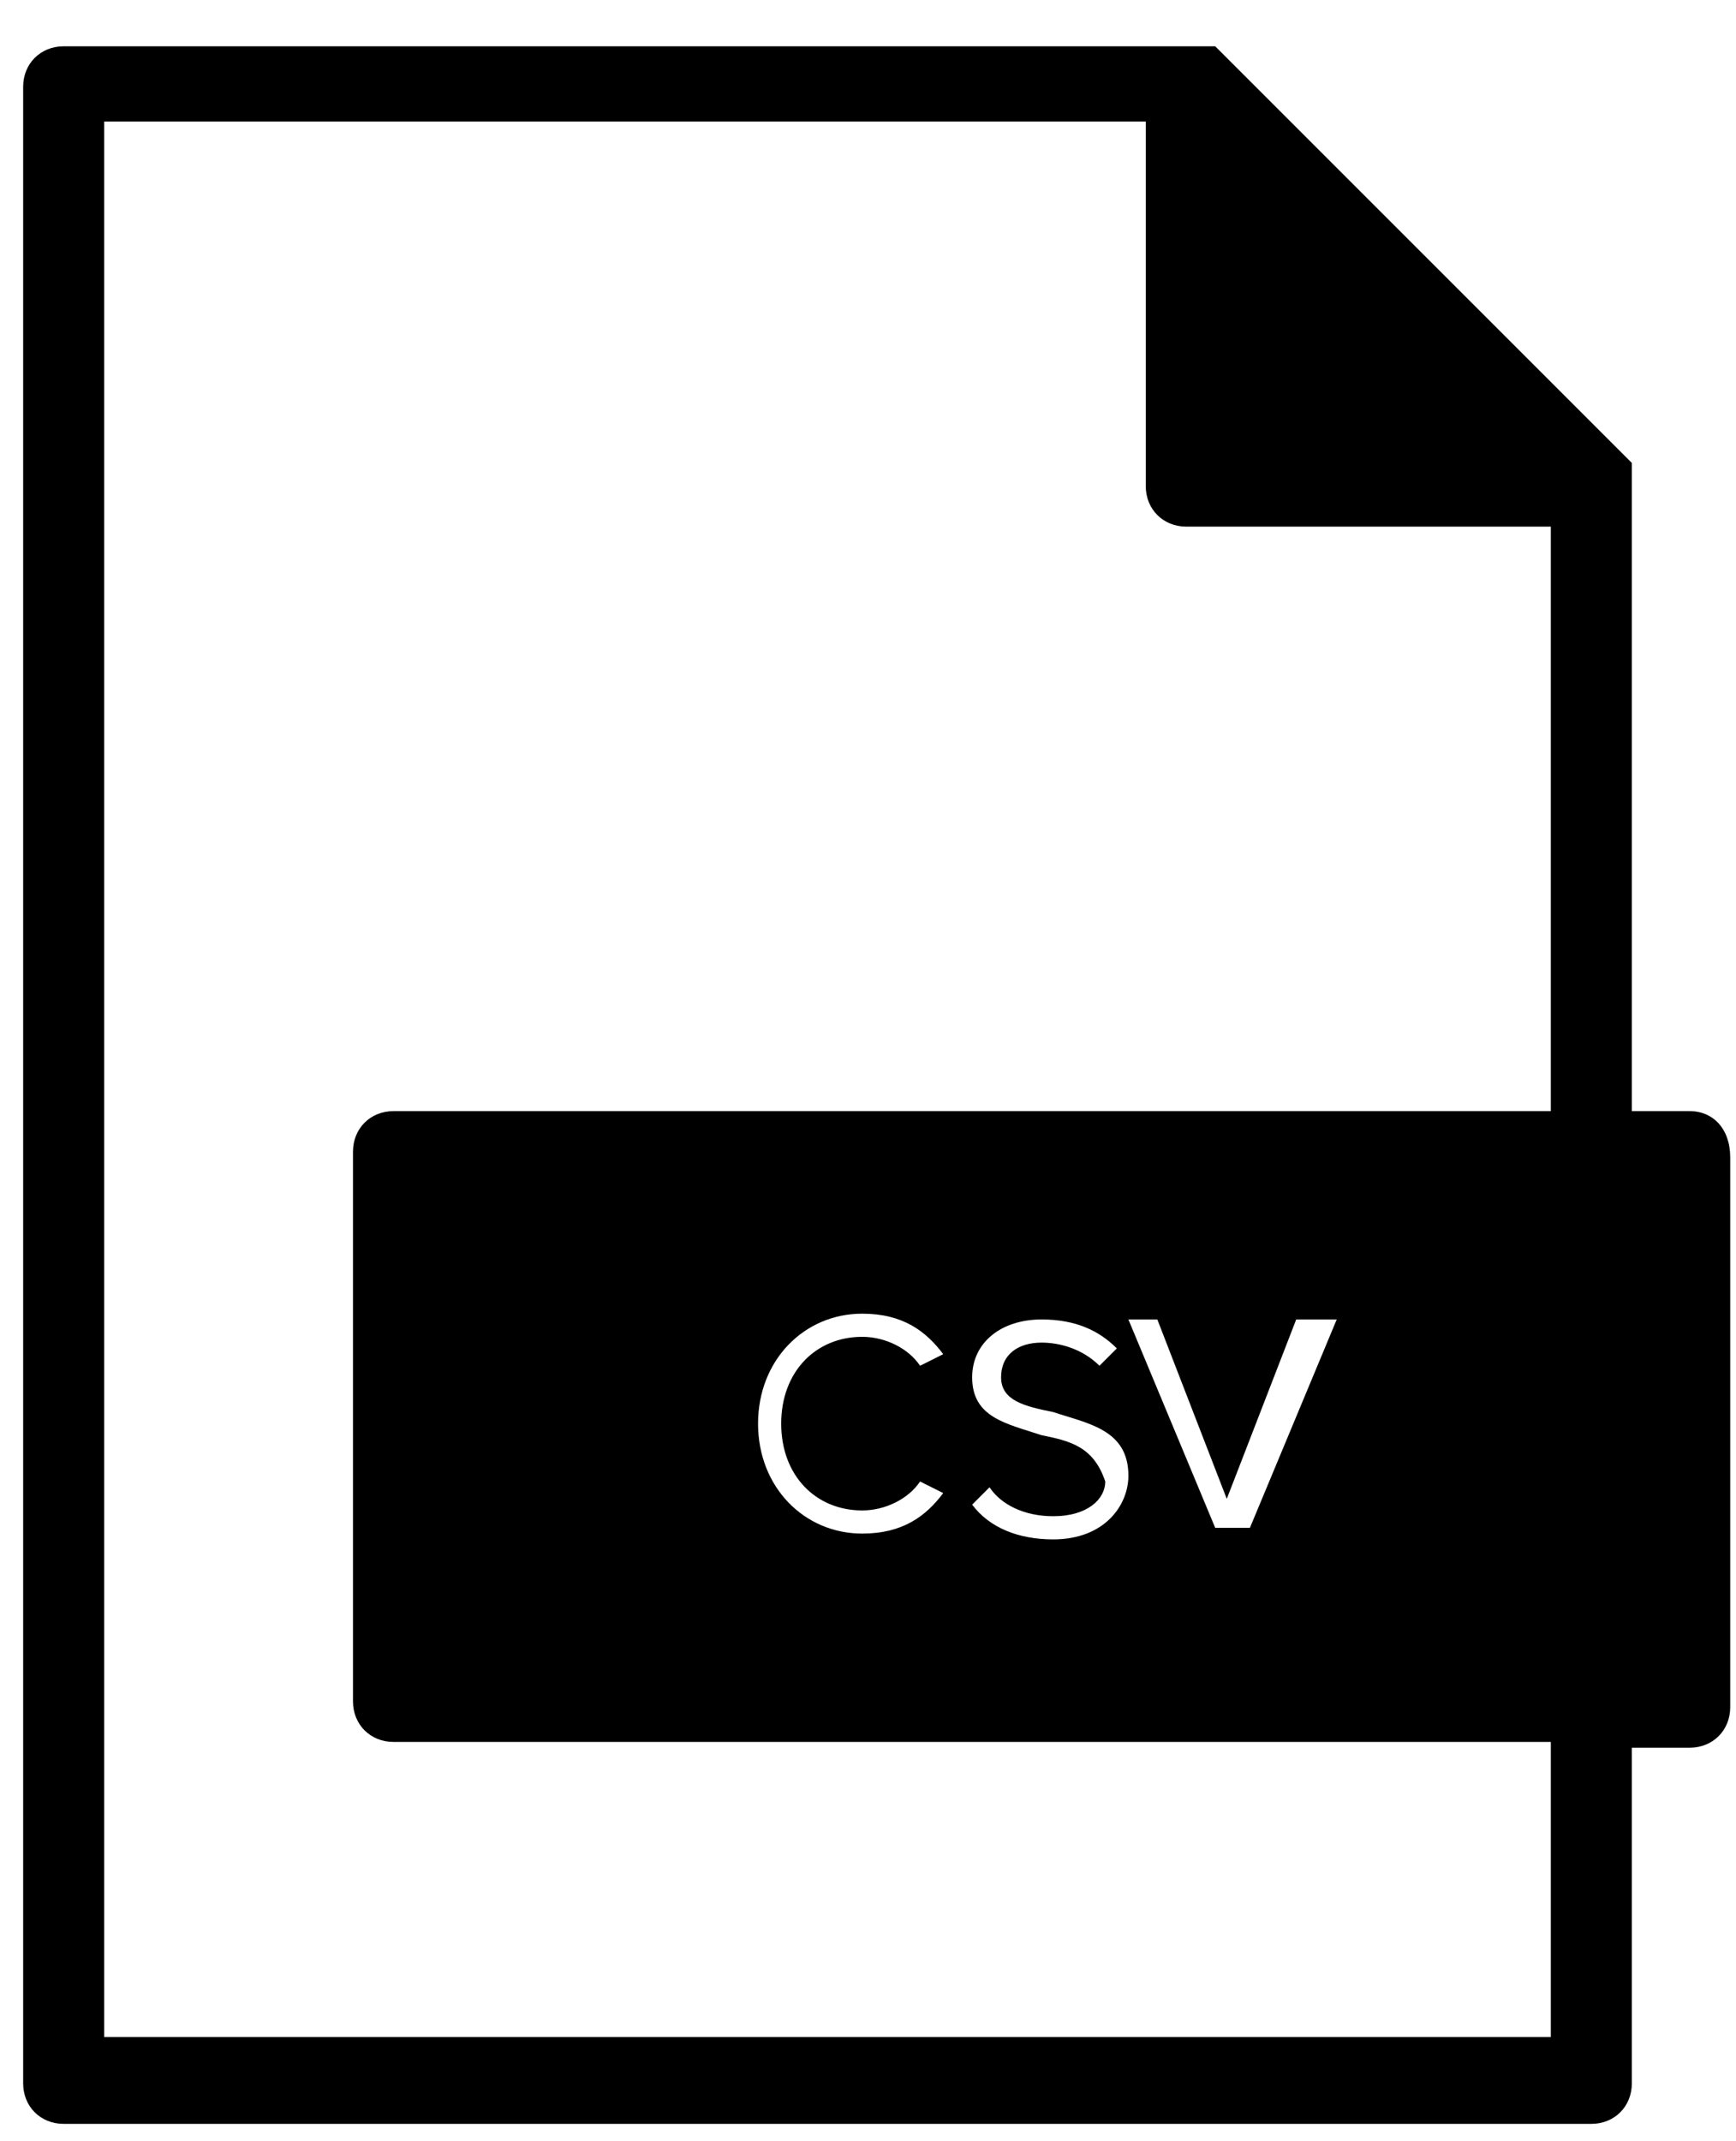 <?xml version="1.0" encoding="UTF-8"?>
<svg width="30px" height="37px" viewBox="0 0 30 37" version="1.1" xmlns="http://www.w3.org/2000/svg" xmlns:xlink="http://www.w3.org/1999/xlink">
    <!-- Generator: Sketch 44.1 (41455) - http://www.bohemiancoding.com/sketch -->
    <title>rules</title>
    <desc>Created with Sketch.</desc>
    <defs></defs>
    <g id="Page-1" stroke="none" stroke-width="1" fill="none" fill-rule="evenodd">
        <g id="rules" transform="translate(-6, -2)" fill-rule="nonzero" fill="#000000">
            <path d="M35.2,21.2 L34.2,21.2 L34.2,10.4 C34.2,10.4 34.2,10.4 34.2,10.4 C34.2,10.4 34.2,10.4 34.2,10.4 C34.2,10.4 34.2,10.3 34.2,10.3 C34.2,10.3 34.2,10.3 34.2,10.3 C34.2,10.3 34.2,10.2 34.2,10.2 C34.2,10.2 34.2,10.2 34.2,10.2 C34.2,10.2 34.2,10.1 34.2,10.1 C34.2,10.1 34.2,10.1 34.2,10.1 C34.2,10.1 34.2,10 34.2,10 C34.2,10 34.2,10 34.2,10 C34.2,10 34.2,10 34.1,9.9 L27.1,2.9 C27.1,2.9 27.1,2.9 27.1,2.9 C27.1,2.9 27.1,2.9 27,2.8 C27,2.8 27,2.8 27,2.8 C27,2.8 26.9,2.8 26.9,2.8 C26.9,2.8 26.9,2.8 26.9,2.8 C26.9,2.8 26.8,2.8 26.8,2.8 C26.8,2.8 26.8,2.8 26.8,2.8 C26.8,2.8 26.7,2.8 26.7,2.8 C26.7,2.8 26.6,2.8 26.6,2.8 C26.6,2.8 26.6,2.8 26.6,2.8 C26.6,2.8 26.6,2.8 26.6,2.8 L7.1,2.8 C6.7,2.8 6.4,3.1 6.4,3.5 L6.4,38 C6.4,38.4 6.7,38.7 7.1,38.7 L33.5,38.7 C33.9,38.7 34.2,38.4 34.2,38 L34.2,32.2 L35.2,32.2 C35.6,32.2 35.9,31.9 35.9,31.5 L35.9,22 C35.9,21.5 35.6,21.2 35.2,21.2 Z M32.8,21.2 L12.8,21.2 C12.4,21.2 12.1,21.5 12.1,21.9 L12.1,31.4 C12.1,31.8 12.4,32.1 12.8,32.1 L32.8,32.1 L32.8,37.2 L7.8,37.2 L7.8,4.1 L25.8,4.1 L25.8,10.4 C25.8,10.8 26.1,11.1 26.5,11.1 L32.8,11.1 L32.8,21.2 Z M29.1,24.8 L27.6,28.4 L27,28.4 L25.5,24.8 L26,24.8 L27.2,27.9 L28.4,24.8 L29.1,24.8 Z M24,26.8 C23.4,26.6 22.8,26.5 22.8,25.8 C22.8,25.2 23.3,24.8 24,24.8 C24.6,24.8 25,25 25.3,25.3 L25,25.6 C24.7,25.3 24.3,25.2 24,25.2 C23.6,25.2 23.3,25.4 23.3,25.8 C23.3,26.2 23.7,26.3 24.2,26.4 C24.8,26.6 25.5,26.7 25.5,27.5 C25.5,28 25.1,28.6 24.2,28.6 C23.6,28.6 23.1,28.4 22.8,28 L23.1,27.7 C23.3,28 23.7,28.2 24.2,28.2 C24.8,28.2 25.1,27.9 25.1,27.6 C24.9,27 24.5,26.9 24,26.8 Z M20.9,28.1 C21.3,28.1 21.7,27.9 21.9,27.6 L22.3,27.8 C22,28.2 21.6,28.5 20.9,28.5 C19.9,28.5 19.1,27.7 19.1,26.6 C19.1,25.5 19.9,24.7 20.9,24.7 C21.6,24.7 22,25 22.3,25.4 L21.9,25.6 C21.7,25.3 21.3,25.1 20.9,25.1 C20.1,25.1 19.5,25.7 19.5,26.6 C19.5,27.5 20.1,28.1 20.9,28.1 Z" id="Shape"></path>
        </g>
    </g>
</svg>